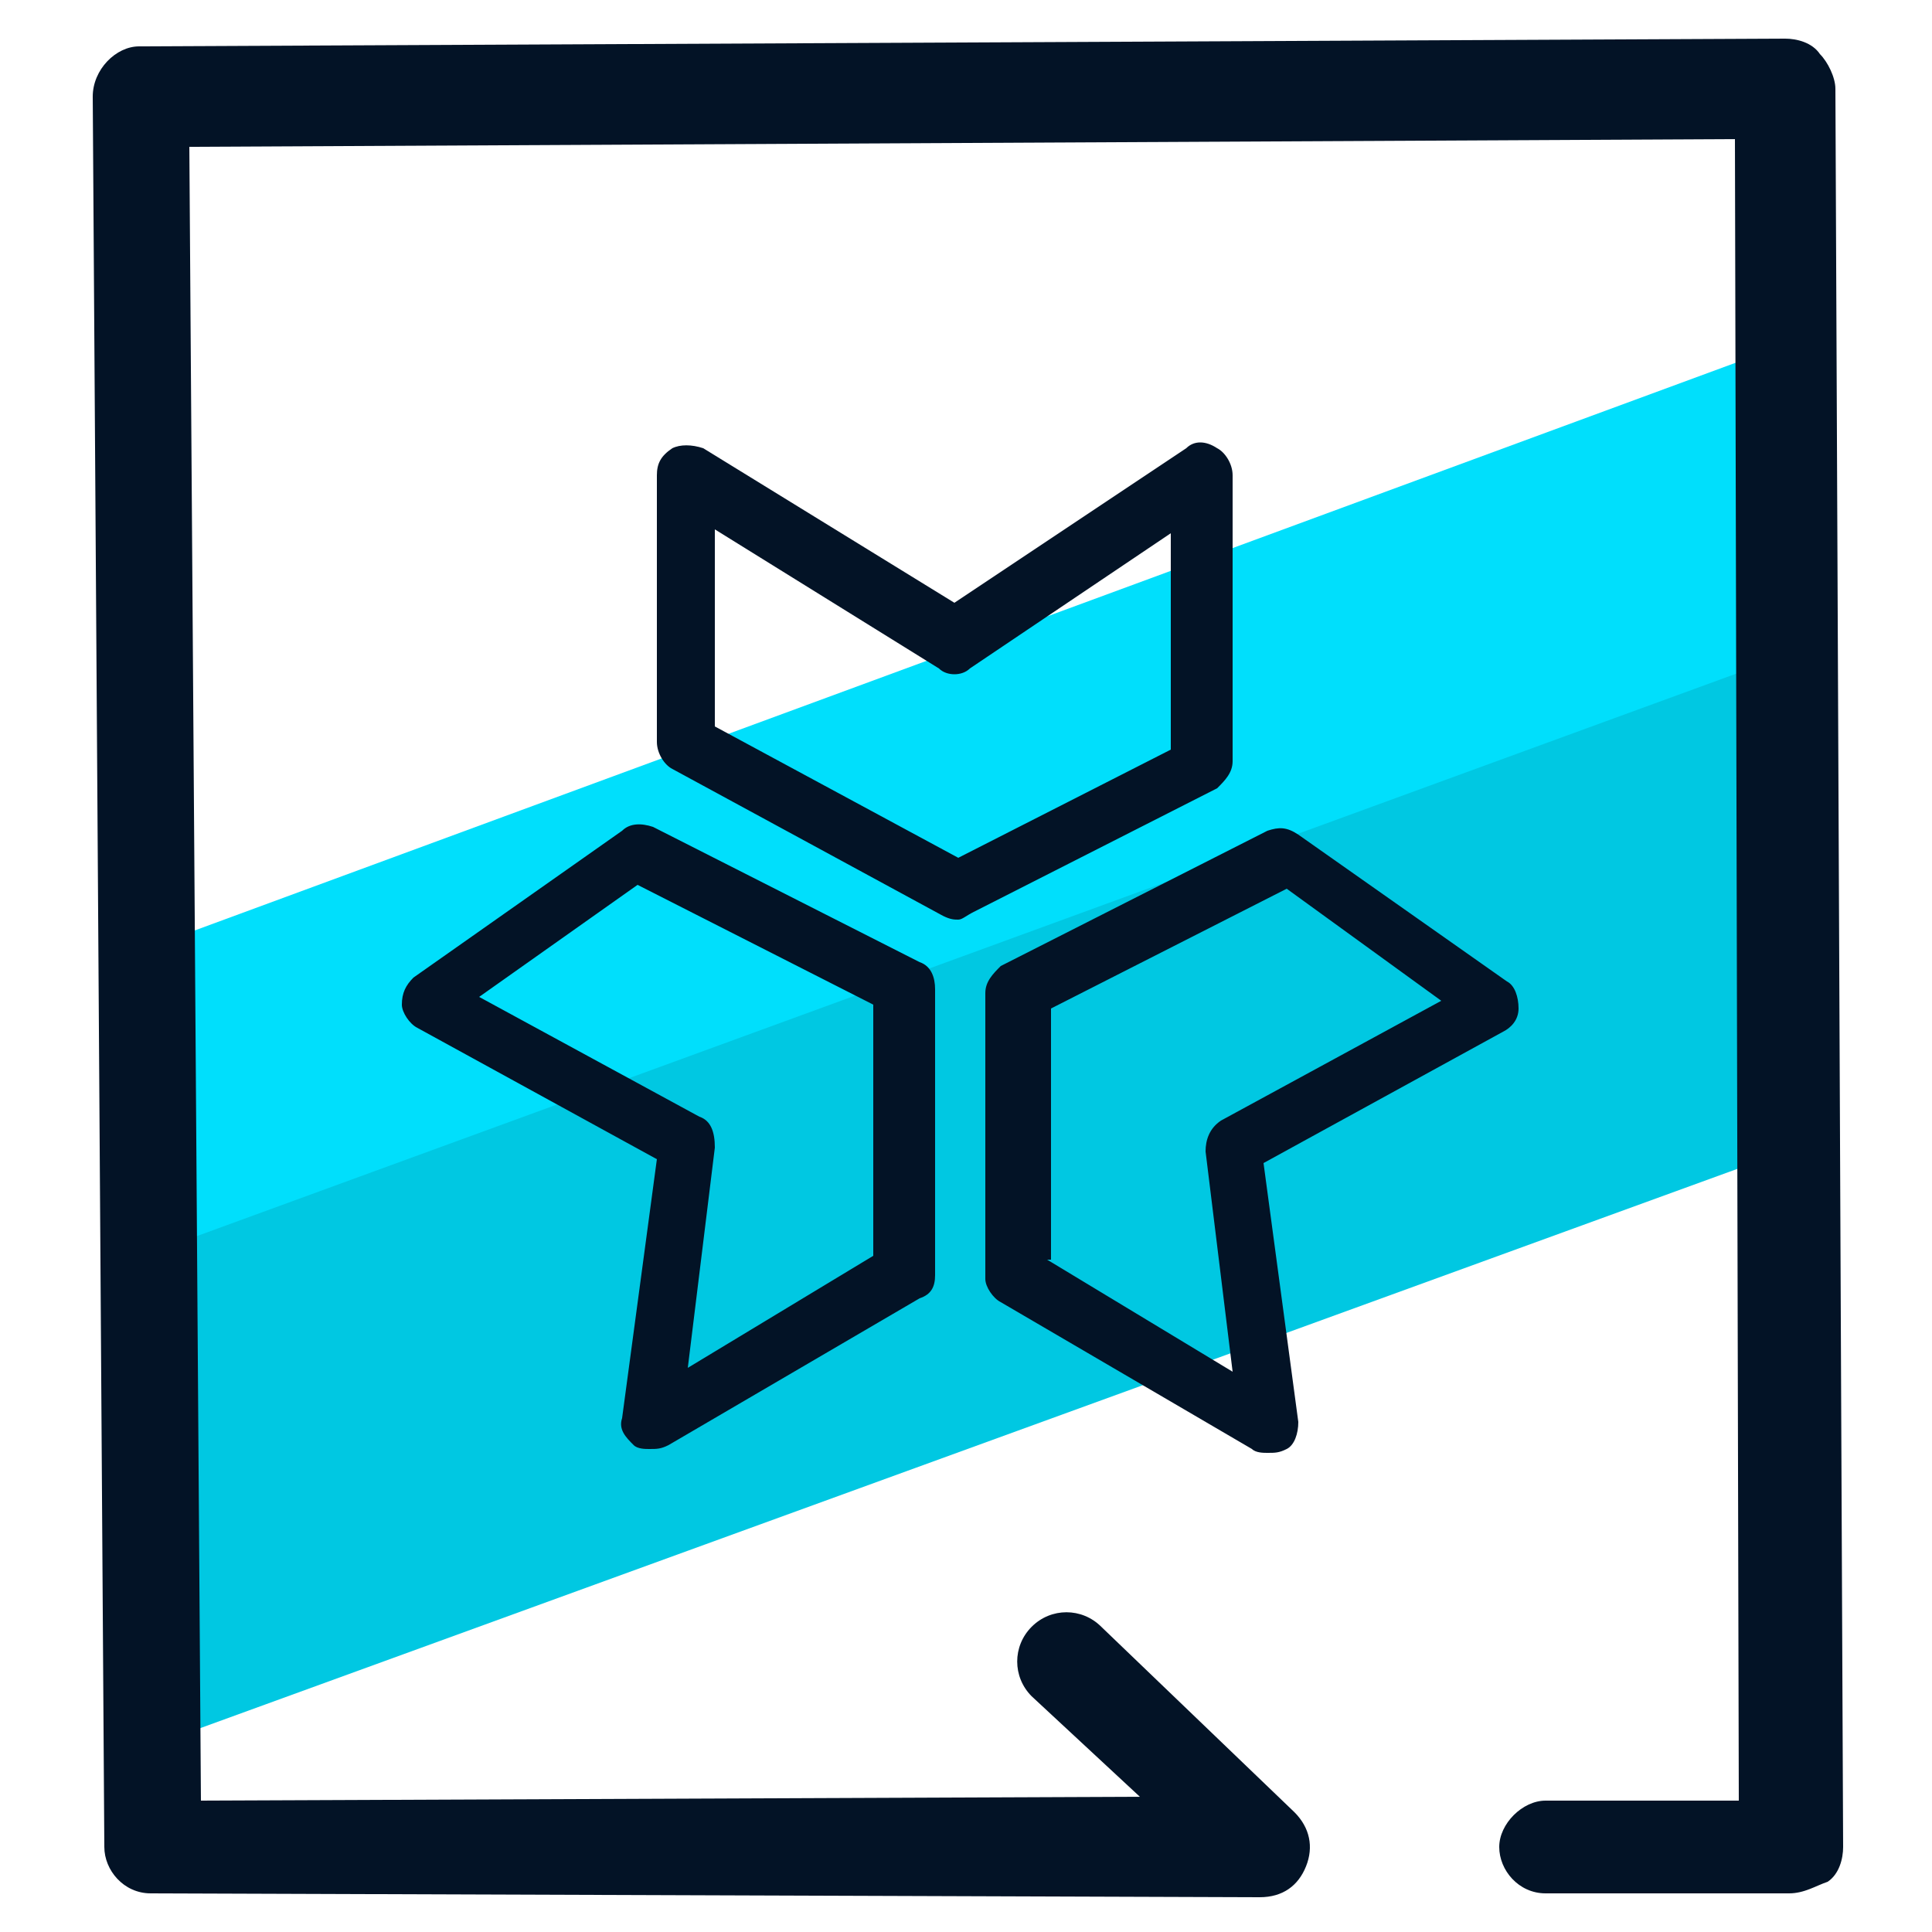 <svg xmlns="http://www.w3.org/2000/svg" id="Layer_1" x="0" y="0" version="1.1" viewBox="0 0 50 50" xml:space="preserve"><style>.st2{fill:#031326}</style><path fill="#00c8e2" d="M45.8 25.7l.4 4.1L3.6 45.3l.1-8.5.2-5 42.5-15.4-.6 3.5z"/><path fill="#00dffc" d="M46.6 12.4l-1.3 4.9L3.7 32.5l-.3-5.1.5-2.9L45.7 9.1z"/><path d="M3.9 49c-.7 0-1.2-.6-1.2-1.2L2.4 2.5c0-.7.6-1.3 1.2-1.3L46.2 1c.3 0 .7.1.9.4.2.2.4.6.4.9l.2 45.5c0 .3-.1.7-.4.9-.3.1-.6.3-1 .3H40c-.7 0-1.2-.6-1.2-1.2s.6-1.2 1.2-1.2h5l-.1-43-40 .2.3 42.8 24.3-.1-2.8-2.6c-.5-.5-.5-1.3 0-1.8s1.3-.5 1.8 0l5 4.8c.4.4.5.9.3 1.4-.2.5-.6.8-1.2.8L3.9 49z" class="st2"/><path d="M24.8 23.8c-.1 0-.2 0-.4-.1l-7-3.8c-.2-.1-.4-.4-.4-.7v-6.9c0-.3.1-.5.4-.7.2-.1.5-.1.8 0l6.5 4 6-4c.2-.2.5-.2.8 0 .2.1.4.4.4.7v7.4c0 .3-.2.5-.4.7l-6.3 3.2c-.2.1-.3.2-.4.2zm-6.3-5l6.3 3.4 5.5-2.8v-5.6l-5.2 3.5c-.2.2-.6.2-.8 0l-5.8-3.6v5.1zm-1.7 18.7c-.1 0-.3 0-.4-.1-.2-.2-.4-.4-.3-.7L17 30l-6.2-3.4c-.2-.1-.4-.4-.4-.6 0-.3.1-.5.3-.7l5.4-3.8c.2-.2.5-.2.8-.1l6.9 3.5c.3.1.4.4.4.7V33c0 .3-.1.5-.4.6l-6.5 3.8c-.2.1-.3.1-.5.1zm-4.4-11.7l5.7 3.1c.3.1.4.4.4.8l-.7 5.7 4.8-2.9V26l-6.1-3.1-4.1 2.9zm20.4 11.8c-.1 0-.3 0-.4-.1l-6.5-3.8c-.2-.1-.4-.4-.4-.6v-7.4c0-.3.2-.5.4-.7l6.9-3.5c.3-.1.5-.1.8.1l5.4 3.8c.2.1.3.4.3.7 0 .3-.2.5-.4.6l-6.2 3.4.9 6.7c0 .3-.1.6-.3.7-.2.1-.3.1-.5.1zm-5.7-5l4.8 2.9-.7-5.7c0-.3.1-.6.4-.8l5.7-3.1-4-2.9-6.1 3.1v6.5z" class="st2"/></svg>